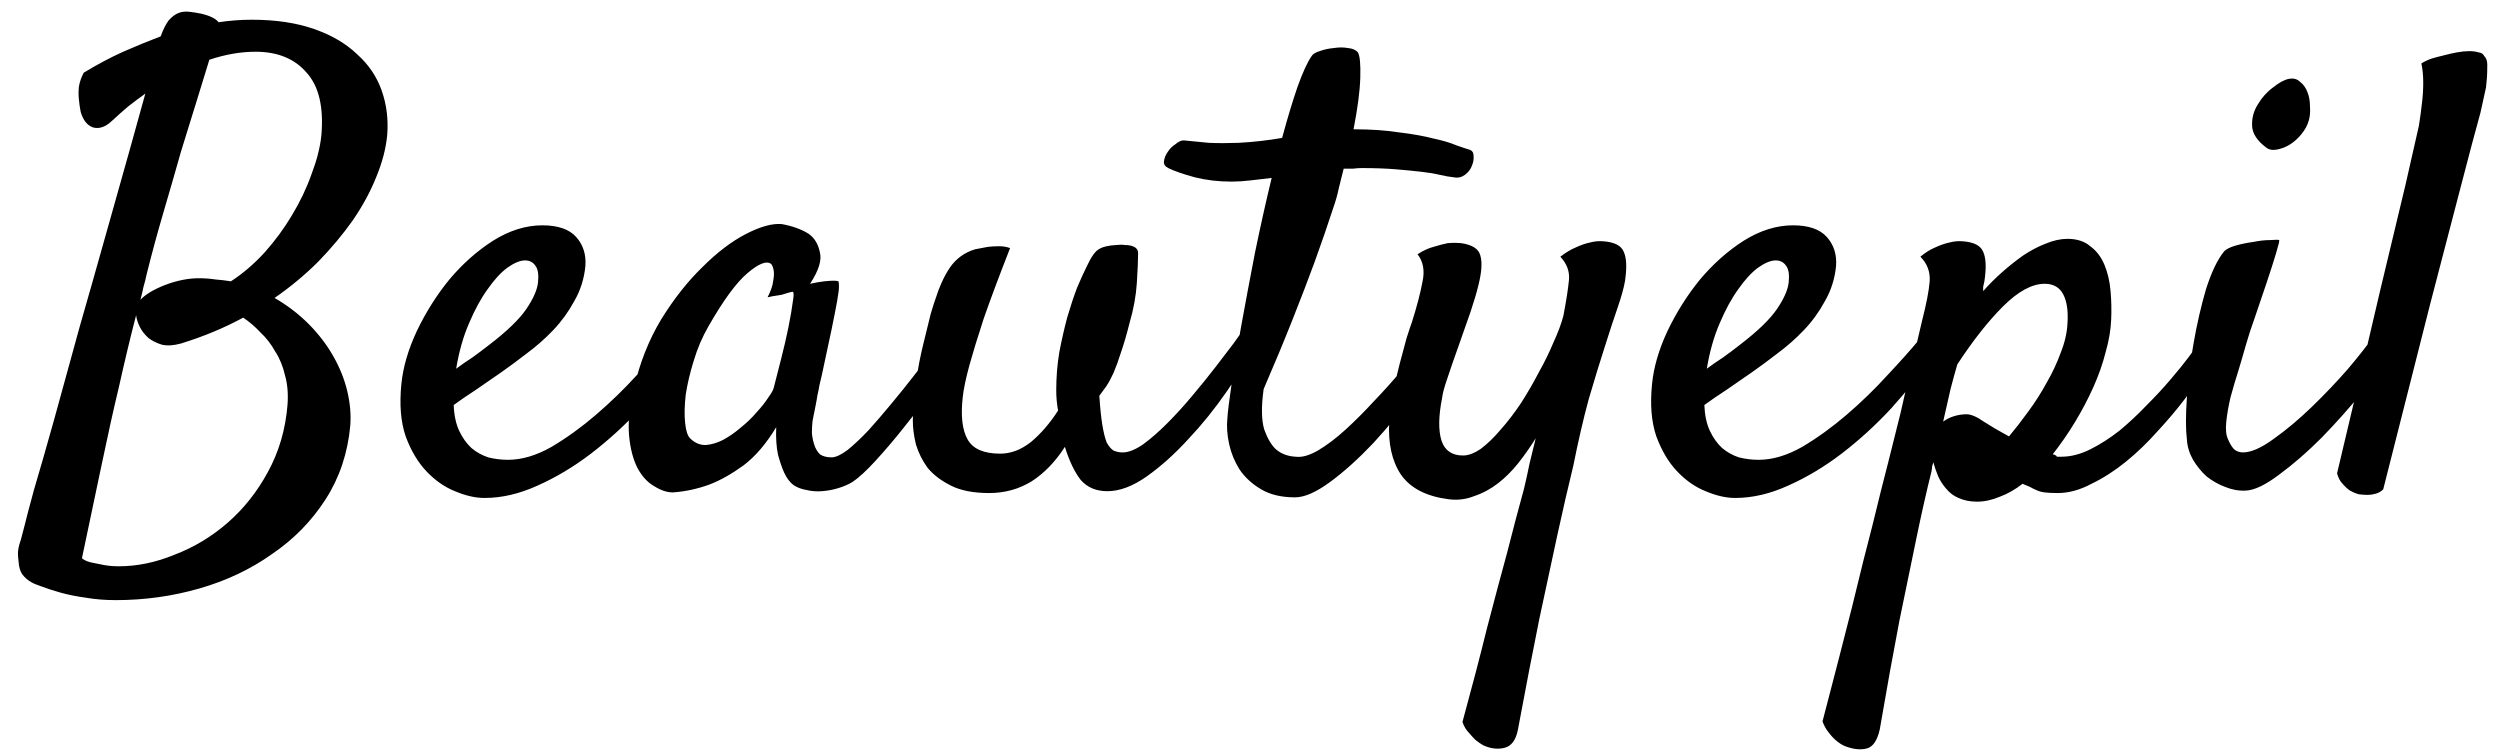 <svg width="119" height="36" viewBox="0 0 119 36" fill="none" xmlns="http://www.w3.org/2000/svg">
<path d="M16.674 20.246C16.557 21.555 16.166 22.727 15.502 23.762C14.838 24.797 13.988 25.666 12.953 26.369C11.938 27.092 10.785 27.639 9.496 28.01C8.207 28.381 6.879 28.566 5.512 28.566C5.004 28.566 4.525 28.527 4.076 28.449C3.646 28.391 3.256 28.312 2.904 28.215C2.553 28.117 2.25 28.02 1.996 27.922C1.762 27.844 1.596 27.775 1.498 27.717C1.322 27.619 1.176 27.492 1.059 27.336C0.961 27.199 0.902 26.994 0.883 26.721C0.863 26.564 0.854 26.438 0.854 26.34C0.854 26.262 0.863 26.174 0.883 26.076C0.902 25.979 0.941 25.842 1 25.666C1.039 25.51 1.098 25.285 1.176 24.992C1.215 24.816 1.361 24.26 1.615 23.322C1.889 22.404 2.211 21.281 2.582 19.953C2.953 18.605 3.354 17.15 3.783 15.588C4.232 14.025 4.662 12.512 5.072 11.047C5.482 9.582 5.854 8.264 6.186 7.092C6.518 5.9 6.762 5.021 6.918 4.455C6.645 4.65 6.371 4.855 6.098 5.07C5.844 5.285 5.58 5.52 5.307 5.773C5.014 6.047 4.721 6.145 4.428 6.066C4.154 5.969 3.959 5.725 3.842 5.334C3.803 5.139 3.773 4.934 3.754 4.719C3.734 4.543 3.734 4.348 3.754 4.133C3.793 3.898 3.871 3.674 3.988 3.459C4.633 3.068 5.258 2.736 5.863 2.463C6.488 2.189 7.084 1.945 7.65 1.73C7.768 1.398 7.895 1.145 8.031 0.969C8.188 0.793 8.344 0.676 8.5 0.617C8.656 0.559 8.822 0.539 8.998 0.559C9.174 0.578 9.359 0.607 9.555 0.646C9.984 0.744 10.268 0.881 10.404 1.057C10.678 1.018 10.941 0.988 11.195 0.969C11.449 0.949 11.713 0.939 11.986 0.939C13.119 0.939 14.105 1.086 14.945 1.379C15.785 1.672 16.469 2.072 16.996 2.58C17.543 3.068 17.934 3.645 18.168 4.309C18.402 4.973 18.49 5.676 18.432 6.418C18.373 7.062 18.197 7.736 17.904 8.439C17.631 9.123 17.26 9.807 16.791 10.49C16.322 11.154 15.775 11.809 15.15 12.453C14.525 13.078 13.832 13.654 13.07 14.182C13.676 14.533 14.213 14.943 14.682 15.412C15.15 15.881 15.541 16.389 15.854 16.936C16.166 17.482 16.391 18.039 16.527 18.605C16.664 19.172 16.713 19.719 16.674 20.246ZM6.977 13.068C6.938 13.264 6.889 13.459 6.83 13.654C6.791 13.85 6.742 14.055 6.684 14.27C6.918 14.016 7.309 13.781 7.855 13.566C8.422 13.352 8.959 13.244 9.467 13.244C9.74 13.244 10.004 13.264 10.258 13.303C10.512 13.322 10.756 13.352 10.99 13.391C11.537 13.039 12.065 12.59 12.572 12.043C13.08 11.477 13.52 10.881 13.891 10.256C14.281 9.611 14.594 8.957 14.828 8.293C15.082 7.629 15.238 7.014 15.297 6.447C15.414 5.1 15.18 4.104 14.594 3.459C14.027 2.795 13.217 2.463 12.162 2.463C11.459 2.463 10.727 2.59 9.965 2.844C9.809 3.352 9.613 3.986 9.379 4.748C9.145 5.49 8.891 6.311 8.617 7.209C8.363 8.107 8.09 9.055 7.797 10.051C7.504 11.047 7.23 12.053 6.977 13.068ZM6.479 15.002C6.205 16.057 5.932 17.199 5.658 18.43C5.404 19.484 5.131 20.715 4.838 22.121C4.545 23.508 4.232 24.992 3.9 26.574C4.018 26.672 4.174 26.74 4.369 26.779C4.564 26.818 4.76 26.857 4.955 26.896C5.17 26.936 5.404 26.955 5.658 26.955C6.537 26.955 7.426 26.77 8.324 26.398C9.242 26.047 10.082 25.539 10.844 24.875C11.605 24.211 12.24 23.41 12.748 22.473C13.275 21.516 13.588 20.451 13.685 19.279C13.725 18.752 13.685 18.283 13.568 17.873C13.471 17.443 13.315 17.062 13.1 16.73C12.904 16.379 12.67 16.076 12.396 15.822C12.143 15.549 11.869 15.315 11.576 15.119C10.678 15.607 9.691 16.018 8.617 16.35C8.266 16.447 7.963 16.467 7.709 16.408C7.455 16.33 7.24 16.223 7.064 16.086C6.889 15.93 6.752 15.754 6.654 15.559C6.557 15.363 6.498 15.178 6.479 15.002ZM32.494 16.906C31.908 17.766 31.244 18.605 30.502 19.426C29.76 20.227 28.969 20.949 28.129 21.594C27.309 22.219 26.459 22.727 25.58 23.117C24.721 23.508 23.881 23.703 23.061 23.703C22.631 23.703 22.162 23.596 21.654 23.381C21.166 23.186 20.717 22.873 20.307 22.443C19.896 22.014 19.564 21.457 19.311 20.773C19.076 20.09 19.008 19.26 19.105 18.283C19.184 17.482 19.428 16.643 19.838 15.764C20.268 14.865 20.785 14.045 21.391 13.303C22.016 12.56 22.709 11.945 23.471 11.457C24.252 10.969 25.033 10.725 25.814 10.725C26.557 10.725 27.094 10.91 27.426 11.281C27.758 11.652 27.904 12.111 27.865 12.658C27.807 13.264 27.631 13.82 27.338 14.328C27.064 14.836 26.732 15.295 26.342 15.705C25.951 16.115 25.531 16.486 25.082 16.818C24.652 17.15 24.242 17.453 23.852 17.727C23.422 18.02 23.012 18.303 22.621 18.576C22.23 18.83 21.889 19.064 21.596 19.279C21.615 19.768 21.703 20.178 21.859 20.51C22.016 20.842 22.211 21.115 22.445 21.33C22.68 21.525 22.943 21.672 23.236 21.77C23.549 21.848 23.861 21.887 24.174 21.887C24.838 21.887 25.531 21.682 26.254 21.271C26.977 20.842 27.68 20.334 28.363 19.748C29.066 19.143 29.711 18.518 30.297 17.873C30.902 17.229 31.4 16.672 31.791 16.203C31.928 16.047 32.065 15.959 32.201 15.94C32.357 15.9 32.475 15.92 32.553 15.998C32.65 16.057 32.699 16.174 32.699 16.35C32.699 16.506 32.631 16.691 32.494 16.906ZM24.994 12.395C24.76 12.395 24.477 12.512 24.145 12.746C23.832 12.98 23.52 13.322 23.207 13.771C22.895 14.201 22.602 14.738 22.328 15.383C22.055 16.008 21.85 16.73 21.713 17.551C21.947 17.375 22.201 17.199 22.475 17.023C22.748 16.828 23.021 16.623 23.295 16.408C24.135 15.764 24.721 15.197 25.053 14.709C25.385 14.221 25.57 13.801 25.609 13.449C25.648 13.078 25.609 12.815 25.492 12.658C25.375 12.482 25.209 12.395 24.994 12.395ZM45.414 17.17C45.141 17.561 44.789 18.049 44.359 18.635C43.93 19.201 43.48 19.777 43.012 20.363C42.562 20.93 42.113 21.457 41.664 21.945C41.234 22.414 40.873 22.746 40.58 22.941C40.385 23.059 40.16 23.156 39.906 23.234C39.652 23.312 39.389 23.361 39.115 23.381C38.861 23.4 38.617 23.381 38.383 23.322C38.148 23.283 37.943 23.205 37.768 23.088C37.592 22.951 37.445 22.756 37.328 22.502C37.23 22.287 37.133 22.004 37.035 21.652C36.957 21.301 36.928 20.861 36.947 20.334C36.478 21.115 35.961 21.721 35.395 22.15C34.828 22.561 34.291 22.863 33.783 23.059C33.197 23.273 32.611 23.4 32.025 23.439C31.752 23.439 31.459 23.342 31.146 23.146C30.834 22.971 30.57 22.688 30.355 22.297C30.141 21.887 30.004 21.369 29.945 20.744C29.887 20.1 29.965 19.338 30.18 18.459C30.453 17.268 30.883 16.184 31.469 15.207C32.074 14.23 32.728 13.4 33.432 12.717C34.135 12.014 34.828 11.486 35.512 11.135C36.195 10.783 36.762 10.627 37.211 10.666C37.738 10.764 38.168 10.92 38.5 11.135C38.773 11.33 38.949 11.623 39.027 12.014C39.125 12.385 38.969 12.883 38.559 13.508C38.832 13.449 39.057 13.41 39.232 13.391C39.428 13.371 39.574 13.361 39.672 13.361C39.789 13.361 39.867 13.371 39.906 13.391C39.926 13.43 39.935 13.518 39.935 13.654C39.935 13.771 39.906 13.996 39.848 14.328C39.789 14.66 39.701 15.109 39.584 15.676C39.467 16.242 39.31 16.975 39.115 17.873C39.076 18.049 39.037 18.215 38.998 18.371C38.978 18.508 38.949 18.654 38.91 18.811C38.891 18.947 38.861 19.113 38.822 19.309C38.783 19.504 38.734 19.748 38.676 20.041C38.656 20.217 38.647 20.412 38.647 20.627C38.666 20.822 38.705 21.008 38.764 21.184C38.822 21.359 38.91 21.506 39.027 21.623C39.164 21.721 39.35 21.77 39.584 21.77C39.779 21.77 40.033 21.652 40.346 21.418C40.658 21.164 40.99 20.852 41.342 20.48C41.693 20.09 42.055 19.67 42.426 19.221C42.816 18.752 43.178 18.303 43.51 17.873C43.842 17.443 44.135 17.062 44.389 16.73C44.662 16.398 44.857 16.154 44.975 15.998C45.131 15.822 45.287 15.725 45.443 15.705C45.6 15.666 45.717 15.705 45.795 15.822C45.873 15.94 45.883 16.115 45.824 16.35C45.785 16.584 45.648 16.857 45.414 17.17ZM36.83 18.459C36.928 18.068 37.045 17.609 37.182 17.082C37.318 16.555 37.435 16.047 37.533 15.559C37.631 15.07 37.699 14.67 37.738 14.357C37.797 14.025 37.787 13.869 37.709 13.889C37.611 13.908 37.504 13.938 37.387 13.977C37.289 14.016 37.162 14.045 37.006 14.065C36.85 14.084 36.693 14.113 36.537 14.152C36.693 13.84 36.781 13.586 36.801 13.391C36.84 13.176 36.85 13.01 36.83 12.893C36.81 12.756 36.772 12.648 36.713 12.57C36.498 12.395 36.117 12.541 35.57 13.01C35.043 13.459 34.428 14.299 33.725 15.529C33.432 16.037 33.197 16.584 33.022 17.17C32.846 17.736 32.719 18.273 32.641 18.781C32.582 19.289 32.572 19.738 32.611 20.129C32.65 20.5 32.728 20.744 32.846 20.861C33.06 21.076 33.305 21.184 33.578 21.184C33.852 21.164 34.125 21.086 34.398 20.949C34.691 20.793 34.975 20.598 35.248 20.363C35.541 20.129 35.795 19.885 36.01 19.631C36.244 19.377 36.43 19.143 36.566 18.928C36.723 18.713 36.81 18.557 36.83 18.459ZM47.084 23.469C46.342 23.469 45.736 23.352 45.268 23.117C44.799 22.883 44.428 22.6 44.154 22.268C43.9 21.916 43.715 21.545 43.598 21.154C43.5 20.744 43.451 20.373 43.451 20.041C43.451 19.455 43.5 18.84 43.598 18.195C43.695 17.531 43.812 16.926 43.949 16.379C44.086 15.812 44.203 15.334 44.301 14.943C44.418 14.553 44.496 14.309 44.535 14.211C44.711 13.645 44.935 13.156 45.209 12.746C45.502 12.316 45.902 12.023 46.41 11.867C46.605 11.828 46.81 11.789 47.025 11.75C47.201 11.73 47.377 11.721 47.553 11.721C47.748 11.721 47.924 11.75 48.08 11.809C47.553 13.156 47.133 14.279 46.82 15.178C46.527 16.076 46.303 16.809 46.147 17.375C45.971 18.02 45.863 18.537 45.824 18.928C45.727 19.807 45.805 20.471 46.059 20.92C46.312 21.369 46.83 21.594 47.611 21.594C48.119 21.594 48.607 21.408 49.076 21.037C49.545 20.646 49.975 20.148 50.365 19.543C50.307 19.23 50.277 18.908 50.277 18.576C50.277 17.951 50.326 17.346 50.424 16.76C50.541 16.154 50.668 15.598 50.805 15.09C50.961 14.562 51.117 14.094 51.273 13.684C51.449 13.273 51.596 12.951 51.713 12.717C51.928 12.248 52.123 11.965 52.299 11.867C52.475 11.75 52.758 11.682 53.148 11.662C53.305 11.643 53.432 11.643 53.529 11.662C53.647 11.662 53.744 11.672 53.822 11.691C54.057 11.75 54.174 11.867 54.174 12.043C54.174 12.355 54.154 12.824 54.115 13.449C54.076 14.074 53.959 14.719 53.764 15.383C53.627 15.93 53.49 16.398 53.353 16.789C53.236 17.16 53.119 17.482 53.002 17.756C52.885 18.01 52.768 18.225 52.65 18.4C52.533 18.557 52.426 18.703 52.328 18.84C52.367 19.426 52.416 19.895 52.475 20.246C52.533 20.598 52.602 20.871 52.68 21.066C52.777 21.242 52.885 21.369 53.002 21.447C53.139 21.506 53.285 21.535 53.441 21.535C53.715 21.535 54.037 21.408 54.408 21.154C54.779 20.881 55.16 20.549 55.551 20.158C55.961 19.748 56.361 19.309 56.752 18.84C57.162 18.352 57.533 17.893 57.865 17.463C58.197 17.033 58.48 16.662 58.715 16.35C58.949 16.018 59.096 15.812 59.154 15.734C59.291 15.559 59.418 15.451 59.535 15.412C59.672 15.373 59.779 15.393 59.857 15.471C59.935 15.529 59.975 15.637 59.975 15.793C59.994 15.93 59.955 16.086 59.857 16.262C59.467 17.004 58.978 17.795 58.393 18.635C57.826 19.455 57.211 20.217 56.547 20.92C55.902 21.623 55.248 22.209 54.584 22.678C53.92 23.146 53.295 23.381 52.709 23.381C52.182 23.381 51.762 23.205 51.449 22.854C51.156 22.482 50.902 21.955 50.688 21.271C50.238 21.975 49.711 22.521 49.105 22.912C48.5 23.283 47.826 23.469 47.084 23.469ZM68.324 15.588C68.402 15.471 68.5 15.402 68.617 15.383C68.754 15.344 68.861 15.354 68.939 15.412C69.018 15.471 69.057 15.568 69.057 15.705C69.076 15.842 69.027 16.027 68.91 16.262C68.519 17.004 68.002 17.805 67.357 18.664C66.732 19.523 66.068 20.334 65.365 21.096C64.662 21.838 63.978 22.453 63.315 22.941C62.65 23.43 62.094 23.674 61.645 23.674C61 23.674 60.463 23.547 60.033 23.293C59.603 23.039 59.262 22.727 59.008 22.355C58.773 21.984 58.607 21.584 58.51 21.154C58.412 20.705 58.383 20.295 58.422 19.924C58.441 19.611 58.51 19.055 58.627 18.254C58.744 17.434 58.9 16.496 59.096 15.441C59.291 14.367 59.506 13.225 59.74 12.014C59.994 10.783 60.258 9.602 60.531 8.469C60.199 8.508 59.867 8.547 59.535 8.586C59.203 8.625 58.9 8.645 58.627 8.645C58.002 8.645 57.416 8.576 56.869 8.439C56.303 8.283 55.883 8.137 55.609 8C55.453 7.922 55.385 7.814 55.404 7.678C55.424 7.521 55.482 7.375 55.58 7.238C55.678 7.082 55.805 6.955 55.961 6.857C56.098 6.74 56.225 6.682 56.342 6.682C56.713 6.721 57.113 6.76 57.543 6.799C57.973 6.818 58.441 6.818 58.949 6.799C59.32 6.779 59.672 6.75 60.004 6.711C60.355 6.672 60.697 6.623 61.029 6.564C61.283 5.627 61.527 4.816 61.762 4.133C62.016 3.43 62.24 2.941 62.435 2.668C62.494 2.57 62.621 2.492 62.816 2.434C63.031 2.355 63.256 2.307 63.49 2.287C63.725 2.248 63.949 2.248 64.164 2.287C64.379 2.307 64.535 2.375 64.633 2.492C64.731 2.648 64.769 3.049 64.75 3.693C64.731 4.338 64.623 5.158 64.428 6.154C65.248 6.154 65.971 6.203 66.596 6.301C67.24 6.379 67.787 6.477 68.236 6.594C68.686 6.691 69.047 6.799 69.32 6.916C69.594 7.014 69.799 7.082 69.936 7.121C70.072 7.16 70.141 7.258 70.141 7.414C70.16 7.57 70.131 7.736 70.053 7.912C69.994 8.068 69.887 8.205 69.731 8.322C69.574 8.439 69.398 8.479 69.203 8.439C69.008 8.42 68.783 8.381 68.529 8.322C68.295 8.264 68.002 8.215 67.65 8.176C67.318 8.137 66.918 8.098 66.449 8.059C65.981 8.02 65.434 8 64.809 8C64.691 8 64.555 8.01 64.398 8.029C64.262 8.029 64.115 8.029 63.959 8.029C63.881 8.342 63.803 8.654 63.725 8.967C63.666 9.26 63.578 9.572 63.461 9.904C63.207 10.685 62.914 11.535 62.582 12.453C62.289 13.254 61.938 14.172 61.527 15.207C61.117 16.242 60.658 17.346 60.15 18.518C60.033 19.357 60.043 20.002 60.18 20.451C60.336 20.881 60.522 21.193 60.736 21.389C60.99 21.604 61.303 21.721 61.674 21.74C61.967 21.779 62.318 21.682 62.728 21.447C63.158 21.193 63.598 20.861 64.047 20.451C64.496 20.041 64.945 19.592 65.394 19.104C65.863 18.615 66.293 18.137 66.684 17.668C67.074 17.199 67.416 16.779 67.709 16.408C68.002 16.018 68.207 15.744 68.324 15.588ZM74.272 12.219C74.525 12.023 74.769 11.877 75.004 11.779C75.258 11.662 75.482 11.584 75.678 11.545C75.893 11.486 76.107 11.467 76.322 11.486C76.85 11.525 77.172 11.691 77.289 11.984C77.426 12.277 77.445 12.746 77.348 13.391C77.289 13.723 77.172 14.143 76.996 14.65C76.82 15.158 76.615 15.783 76.381 16.525C76.147 17.248 75.893 18.078 75.619 19.016C75.365 19.953 75.121 21.008 74.887 22.18C74.652 23.137 74.398 24.24 74.125 25.49C73.891 26.584 73.607 27.902 73.275 29.445C72.963 30.988 72.621 32.756 72.25 34.748C72.152 35.236 71.938 35.52 71.606 35.598C71.293 35.676 70.961 35.637 70.609 35.48C70.473 35.402 70.346 35.315 70.228 35.217C70.131 35.119 70.023 35.002 69.906 34.865C69.789 34.748 69.691 34.582 69.613 34.367C70.062 32.727 70.453 31.232 70.785 29.885C71.137 28.537 71.449 27.365 71.723 26.369C72.016 25.217 72.289 24.182 72.543 23.264C72.641 22.854 72.728 22.453 72.807 22.062C72.904 21.652 73.002 21.252 73.1 20.861C72.846 21.271 72.572 21.662 72.279 22.033C71.986 22.404 71.664 22.727 71.312 23C70.961 23.273 70.58 23.479 70.17 23.615C69.779 23.771 69.369 23.82 68.939 23.762C67.885 23.625 67.133 23.234 66.684 22.59C66.254 21.945 66.068 21.105 66.127 20.07C66.147 19.66 66.205 19.211 66.303 18.723C66.4 18.234 66.508 17.766 66.625 17.316C66.742 16.867 66.85 16.467 66.947 16.115C67.064 15.744 67.152 15.48 67.211 15.324C67.445 14.582 67.611 13.947 67.709 13.42C67.826 12.893 67.748 12.453 67.475 12.102C67.748 11.926 68.002 11.809 68.236 11.75C68.49 11.672 68.715 11.613 68.91 11.574C69.125 11.555 69.34 11.555 69.555 11.574C70.082 11.652 70.385 11.848 70.463 12.16C70.561 12.473 70.531 12.941 70.375 13.566C70.297 13.898 70.17 14.328 69.994 14.855C69.818 15.363 69.633 15.891 69.438 16.438C69.242 16.984 69.066 17.492 68.91 17.961C68.754 18.41 68.666 18.732 68.647 18.928C68.471 19.807 68.461 20.49 68.617 20.979C68.773 21.447 69.115 21.682 69.643 21.682C69.897 21.682 70.18 21.574 70.492 21.359C70.805 21.125 71.117 20.822 71.43 20.451C71.762 20.08 72.084 19.66 72.397 19.191C72.709 18.703 72.992 18.215 73.246 17.727C73.519 17.238 73.754 16.76 73.949 16.291C74.164 15.822 74.32 15.402 74.418 15.031C74.555 14.309 74.643 13.742 74.682 13.332C74.721 12.922 74.584 12.551 74.272 12.219ZM92.025 16.906C91.439 17.766 90.775 18.605 90.033 19.426C89.291 20.227 88.5 20.949 87.66 21.594C86.84 22.219 85.99 22.727 85.111 23.117C84.252 23.508 83.412 23.703 82.592 23.703C82.162 23.703 81.693 23.596 81.186 23.381C80.697 23.186 80.248 22.873 79.838 22.443C79.428 22.014 79.096 21.457 78.842 20.773C78.607 20.09 78.539 19.26 78.637 18.283C78.715 17.482 78.959 16.643 79.369 15.764C79.799 14.865 80.316 14.045 80.922 13.303C81.547 12.56 82.24 11.945 83.002 11.457C83.783 10.969 84.564 10.725 85.346 10.725C86.088 10.725 86.625 10.91 86.957 11.281C87.289 11.652 87.436 12.111 87.397 12.658C87.338 13.264 87.162 13.82 86.869 14.328C86.596 14.836 86.264 15.295 85.873 15.705C85.482 16.115 85.062 16.486 84.613 16.818C84.184 17.15 83.773 17.453 83.383 17.727C82.953 18.02 82.543 18.303 82.152 18.576C81.762 18.83 81.42 19.064 81.127 19.279C81.147 19.768 81.234 20.178 81.391 20.51C81.547 20.842 81.742 21.115 81.977 21.33C82.211 21.525 82.475 21.672 82.768 21.77C83.08 21.848 83.393 21.887 83.705 21.887C84.369 21.887 85.062 21.682 85.785 21.271C86.508 20.842 87.211 20.334 87.894 19.748C88.598 19.143 89.242 18.518 89.828 17.873C90.434 17.229 90.932 16.672 91.322 16.203C91.459 16.047 91.596 15.959 91.732 15.94C91.889 15.9 92.006 15.92 92.084 15.998C92.182 16.057 92.231 16.174 92.231 16.35C92.231 16.506 92.162 16.691 92.025 16.906ZM84.525 12.395C84.291 12.395 84.008 12.512 83.676 12.746C83.363 12.98 83.051 13.322 82.738 13.771C82.426 14.201 82.133 14.738 81.859 15.383C81.586 16.008 81.381 16.73 81.244 17.551C81.478 17.375 81.732 17.199 82.006 17.023C82.279 16.828 82.553 16.623 82.826 16.408C83.666 15.764 84.252 15.197 84.584 14.709C84.916 14.221 85.102 13.801 85.141 13.449C85.18 13.078 85.141 12.815 85.023 12.658C84.906 12.482 84.74 12.395 84.525 12.395ZM87.807 35.51C87.67 35.451 87.533 35.363 87.397 35.246C87.279 35.148 87.162 35.022 87.045 34.865C86.928 34.728 86.83 34.553 86.752 34.338C87.299 32.248 87.768 30.432 88.158 28.889C88.529 27.346 88.852 26.057 89.125 25.021C89.418 23.811 89.672 22.795 89.887 21.975C90.082 21.193 90.277 20.412 90.473 19.631C90.629 18.947 90.795 18.215 90.971 17.434C91.166 16.652 91.342 15.92 91.498 15.236C91.693 14.475 91.811 13.869 91.85 13.42C91.889 12.951 91.742 12.551 91.41 12.219C91.644 12.023 91.879 11.877 92.113 11.779C92.367 11.662 92.592 11.584 92.787 11.545C93.002 11.486 93.217 11.467 93.432 11.486C93.959 11.525 94.281 11.691 94.398 11.984C94.535 12.277 94.555 12.746 94.457 13.391C94.438 13.488 94.418 13.576 94.398 13.654C94.398 13.713 94.398 13.781 94.398 13.859C94.672 13.547 94.975 13.244 95.307 12.951C95.639 12.658 95.971 12.395 96.303 12.16C96.654 11.926 97.006 11.74 97.357 11.604C97.728 11.447 98.08 11.369 98.412 11.369C98.861 11.369 99.223 11.486 99.496 11.721C99.789 11.935 100.014 12.229 100.17 12.6C100.326 12.971 100.424 13.391 100.463 13.859C100.502 14.309 100.512 14.758 100.492 15.207C100.473 15.695 100.385 16.213 100.229 16.76C100.092 17.307 99.897 17.863 99.643 18.43C99.389 18.996 99.096 19.553 98.764 20.1C98.432 20.646 98.08 21.154 97.709 21.623C97.787 21.643 97.836 21.662 97.856 21.682C97.875 21.682 97.885 21.691 97.885 21.711C97.885 21.711 97.894 21.721 97.914 21.74C97.953 21.74 98.022 21.74 98.119 21.74C98.568 21.74 99.027 21.623 99.496 21.389C99.965 21.154 100.424 20.861 100.873 20.51C101.322 20.139 101.752 19.738 102.162 19.309C102.592 18.879 102.973 18.469 103.305 18.078C103.656 17.668 103.949 17.307 104.184 16.994C104.418 16.662 104.594 16.428 104.711 16.291C104.867 16.096 105.014 15.969 105.15 15.91C105.287 15.832 105.395 15.822 105.473 15.881C105.551 15.94 105.59 16.057 105.59 16.232C105.59 16.389 105.531 16.594 105.414 16.848C105.336 17.023 105.17 17.307 104.916 17.697C104.662 18.088 104.35 18.527 103.979 19.016C103.607 19.504 103.178 20.012 102.689 20.539C102.221 21.066 101.723 21.545 101.195 21.975C100.668 22.404 100.121 22.756 99.555 23.029C99.008 23.322 98.471 23.469 97.943 23.469C97.689 23.469 97.484 23.459 97.328 23.439C97.172 23.42 97.035 23.381 96.918 23.322C96.82 23.283 96.723 23.234 96.625 23.176C96.527 23.137 96.41 23.088 96.273 23.029C95.922 23.303 95.561 23.508 95.189 23.645C94.818 23.801 94.457 23.879 94.106 23.879C93.773 23.879 93.481 23.82 93.227 23.703C92.992 23.605 92.797 23.459 92.641 23.264C92.484 23.088 92.357 22.893 92.26 22.678C92.162 22.443 92.084 22.219 92.025 22.004C92.006 22.082 91.986 22.15 91.967 22.209C91.967 22.268 91.957 22.346 91.938 22.443C91.703 23.381 91.459 24.465 91.205 25.695C90.99 26.75 90.727 28.029 90.414 29.533C90.121 31.057 89.809 32.785 89.477 34.719C89.359 35.246 89.154 35.549 88.861 35.627C88.549 35.705 88.197 35.666 87.807 35.51ZM93.168 17.346C93.07 17.678 92.963 18.068 92.846 18.518C92.748 18.947 92.631 19.465 92.494 20.07C92.65 19.953 92.826 19.865 93.022 19.807C93.217 19.748 93.412 19.719 93.607 19.719C93.822 19.719 94.096 19.836 94.428 20.07C94.76 20.285 95.16 20.52 95.629 20.773C95.922 20.422 96.225 20.031 96.537 19.602C96.869 19.152 97.162 18.693 97.416 18.225C97.689 17.756 97.914 17.277 98.09 16.789C98.285 16.301 98.393 15.832 98.412 15.383C98.451 14.797 98.383 14.338 98.207 14.006C98.031 13.674 97.738 13.508 97.328 13.508C96.723 13.508 96.059 13.869 95.336 14.592C94.633 15.295 93.91 16.213 93.168 17.346ZM109.896 5.744C109.838 5.959 109.721 6.174 109.545 6.389C109.389 6.584 109.203 6.75 108.988 6.887C108.793 7.004 108.588 7.082 108.373 7.121C108.158 7.16 107.982 7.121 107.846 7.004C107.436 6.691 107.221 6.359 107.201 6.008C107.182 5.637 107.27 5.295 107.465 4.982C107.66 4.65 107.904 4.377 108.197 4.162C108.49 3.928 108.744 3.791 108.959 3.752C109.174 3.713 109.35 3.762 109.486 3.898C109.643 4.016 109.76 4.182 109.838 4.396C109.916 4.592 109.955 4.816 109.955 5.07C109.975 5.324 109.955 5.549 109.896 5.744ZM105.854 11.984C105.951 11.867 106.137 11.77 106.41 11.691C106.684 11.613 106.967 11.555 107.26 11.516C107.553 11.457 107.816 11.428 108.051 11.428C108.305 11.408 108.451 11.408 108.49 11.428C108.51 11.447 108.461 11.652 108.344 12.043C108.227 12.434 108.08 12.893 107.904 13.42C107.729 13.947 107.543 14.494 107.348 15.06C107.152 15.607 107.006 16.057 106.908 16.408C106.811 16.76 106.693 17.16 106.557 17.609C106.42 18.039 106.293 18.469 106.176 18.898C106.078 19.309 106.01 19.699 105.971 20.07C105.932 20.441 105.961 20.725 106.059 20.92C106.156 21.154 106.264 21.32 106.381 21.418C106.498 21.496 106.625 21.535 106.762 21.535C107.152 21.535 107.641 21.32 108.227 20.891C108.832 20.461 109.438 19.953 110.043 19.367C110.668 18.762 111.244 18.156 111.771 17.551C112.299 16.926 112.689 16.428 112.943 16.057C113.1 15.861 113.256 15.734 113.412 15.676C113.588 15.617 113.725 15.627 113.822 15.705C113.939 15.783 113.998 15.91 113.998 16.086C114.018 16.262 113.959 16.467 113.822 16.701C113.51 17.248 113.051 17.902 112.445 18.664C111.84 19.406 111.195 20.129 110.512 20.832C109.828 21.516 109.154 22.102 108.49 22.59C107.846 23.078 107.318 23.332 106.908 23.352C106.576 23.371 106.244 23.312 105.912 23.176C105.6 23.059 105.307 22.893 105.033 22.678C104.779 22.443 104.564 22.18 104.389 21.887C104.213 21.574 104.115 21.252 104.096 20.92C104.037 20.432 104.037 19.768 104.096 18.928C104.154 18.068 104.262 17.199 104.418 16.32C104.574 15.422 104.77 14.572 105.004 13.771C105.258 12.971 105.541 12.375 105.854 11.984ZM111.244 22.531C112.104 18.918 112.787 16.018 113.295 13.83C113.822 11.643 114.223 9.973 114.496 8.82C114.809 7.453 115.023 6.506 115.141 5.979C115.199 5.607 115.248 5.246 115.287 4.895C115.326 4.582 115.346 4.26 115.346 3.928C115.346 3.596 115.316 3.293 115.258 3.02C115.414 2.922 115.58 2.844 115.756 2.785C115.951 2.727 116.137 2.678 116.312 2.639C116.527 2.58 116.742 2.531 116.957 2.492C117.172 2.453 117.367 2.434 117.543 2.434C117.699 2.434 117.846 2.453 117.982 2.492C118.119 2.512 118.207 2.57 118.246 2.668C118.363 2.766 118.412 2.961 118.393 3.254C118.393 3.547 118.373 3.85 118.334 4.162C118.256 4.533 118.168 4.934 118.07 5.363C117.836 6.203 117.514 7.414 117.104 8.996C116.752 10.344 116.273 12.18 115.668 14.504C115.082 16.828 114.34 19.758 113.441 23.293C113.344 23.391 113.227 23.459 113.09 23.498C112.953 23.537 112.826 23.557 112.709 23.557C112.572 23.557 112.426 23.547 112.27 23.527C112.133 23.488 111.996 23.43 111.859 23.352C111.742 23.273 111.625 23.166 111.508 23.029C111.391 22.912 111.303 22.746 111.244 22.531Z" fill="black"/>
</svg>
